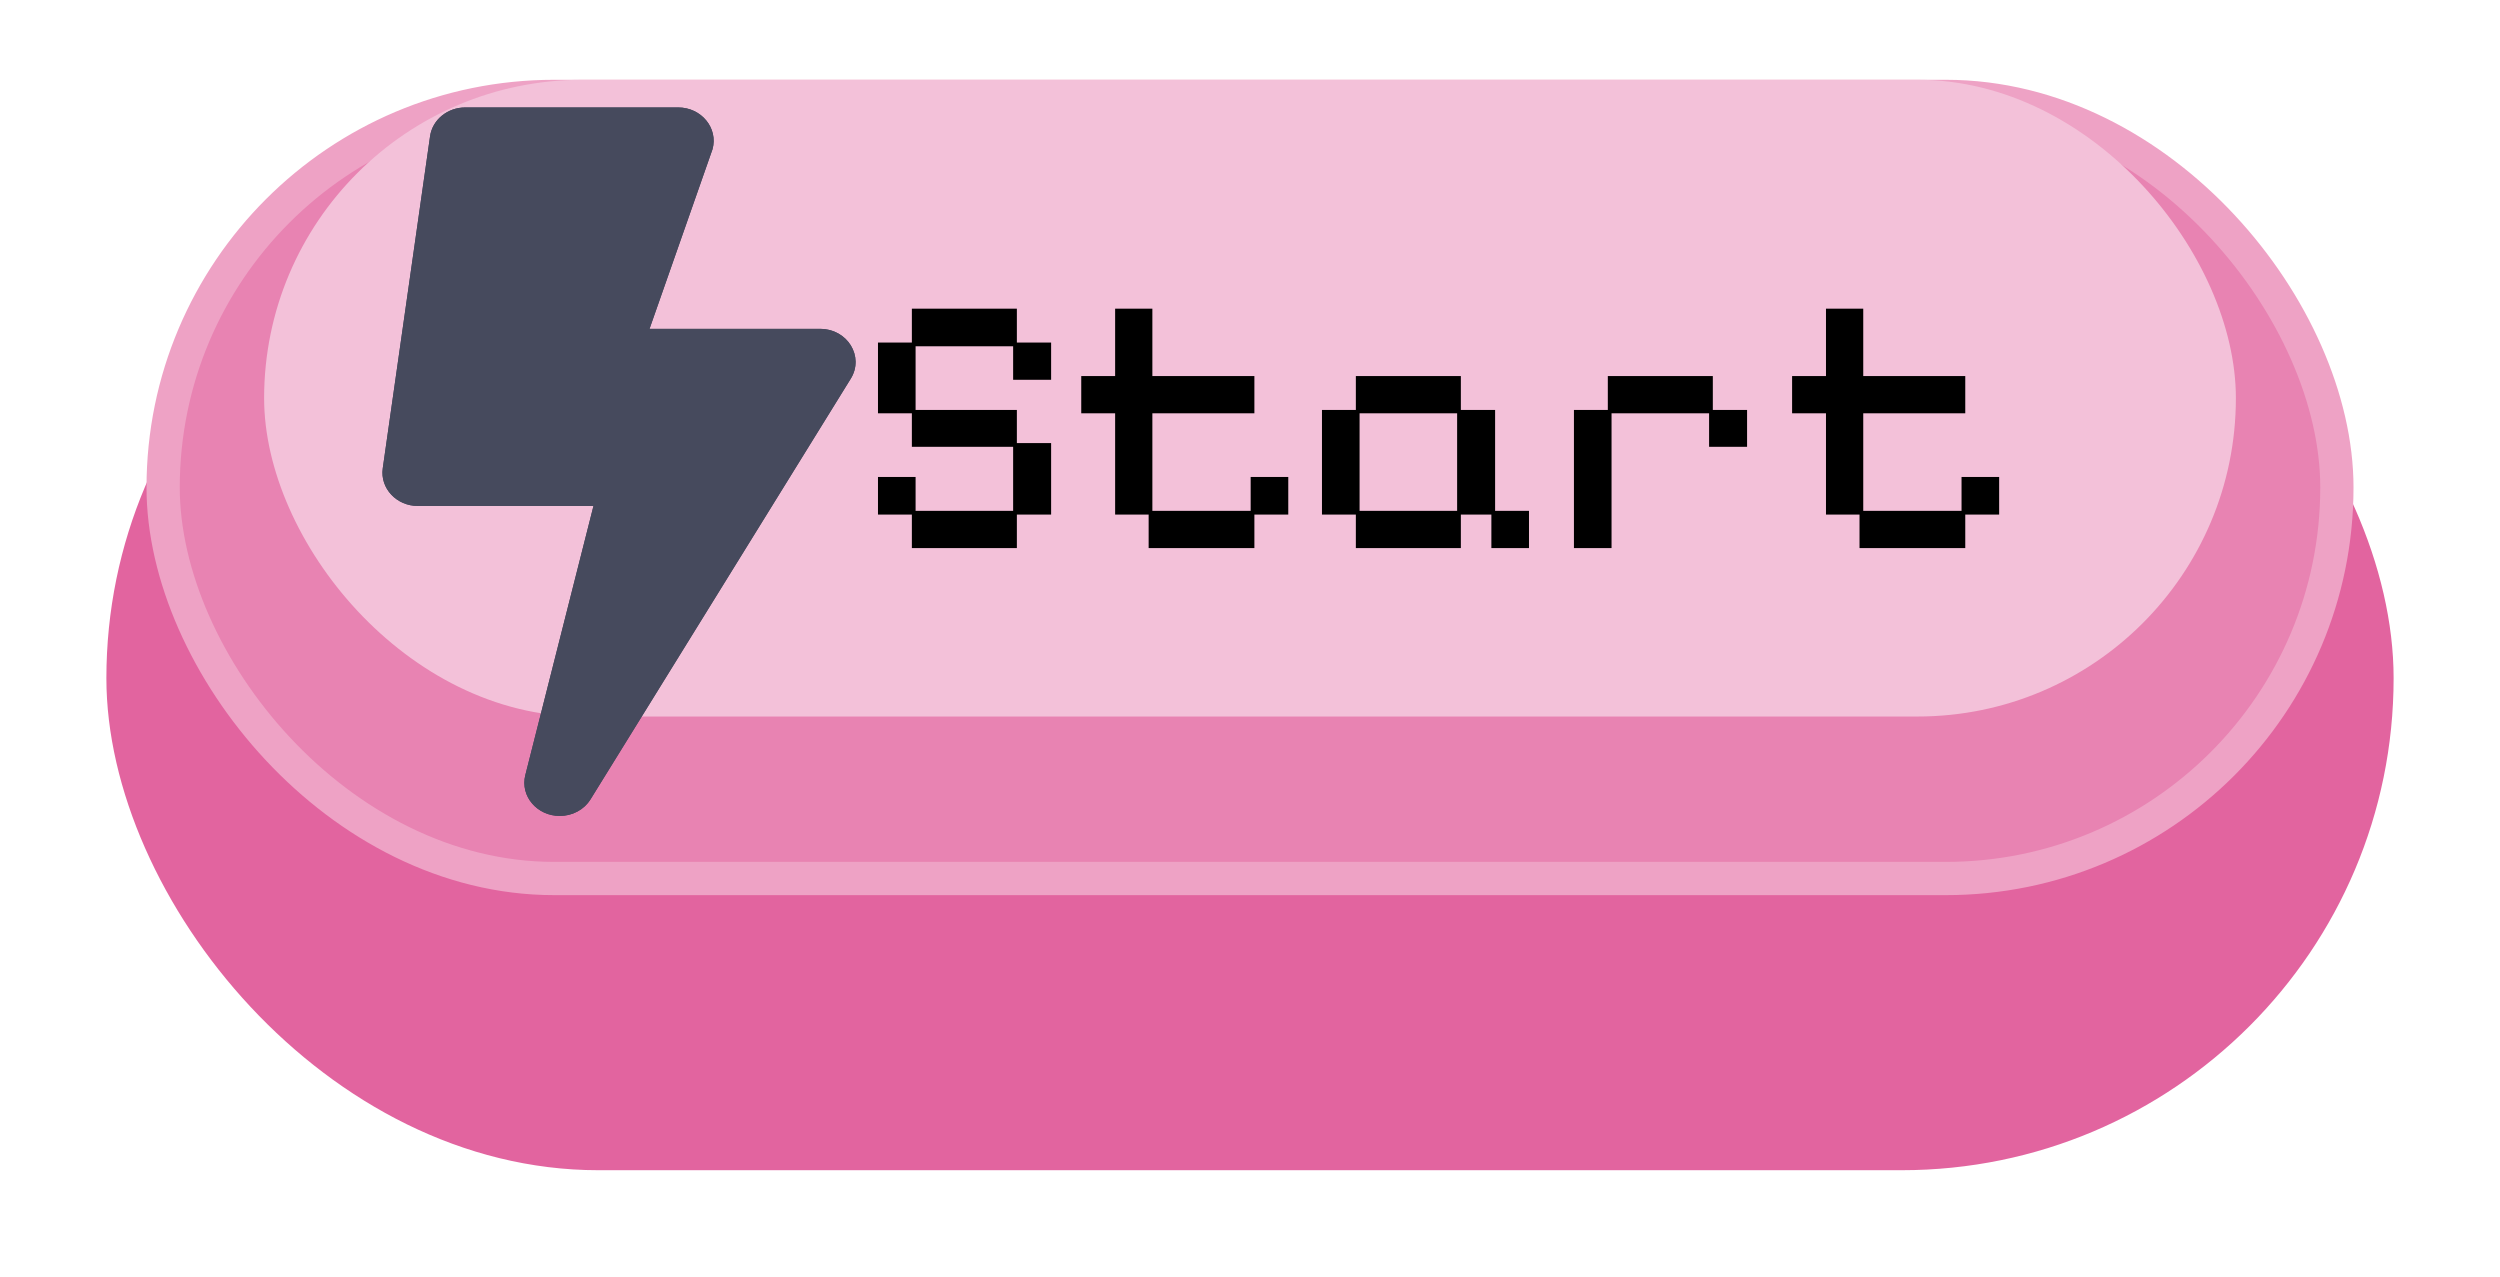 <svg width="94" height="48" viewBox="0 0 94 48" fill="none" xmlns="http://www.w3.org/2000/svg">
<g filter="url(#filter0_d_52_2418)">
<rect x="4" y="3" width="86" height="37" rx="18.5" fill="#E2649F"/>
</g>
<rect x="6.134" y="3.625" width="81.733" height="29.407" rx="14.704" fill="#E883B2" stroke="#EEA2C5" stroke-width="1.25"/>
<rect x="9.931" y="3" width="74.138" height="23.941" rx="11.971" fill="#F3C1D9"/>
<g filter="url(#filter1_d_52_2418)">
<path d="M30.838 8.365H24.422L26.791 1.611C27.013 0.821 26.373 0.04 25.5 0.04H17.494C16.826 0.04 16.259 0.503 16.17 1.122L14.391 13.61C14.285 14.359 14.908 15.025 15.714 15.025H22.314L19.751 25.145C19.551 25.936 20.196 26.68 21.047 26.68C21.514 26.68 21.959 26.451 22.203 26.056L31.989 10.238C32.506 9.411 31.867 8.365 30.838 8.365Z" fill="#464A5D"/>
<path d="M24.304 8.324L24.245 8.49H24.422H30.838C31.784 8.49 32.34 9.441 31.883 10.172L31.883 10.172L22.097 25.99C21.877 26.346 21.474 26.555 21.047 26.555C20.265 26.555 19.695 25.876 19.872 25.176L22.436 15.056L22.475 14.9H22.314H15.714C14.975 14.9 14.421 14.292 14.515 13.627C14.515 13.627 14.515 13.627 14.515 13.627L16.294 1.14C16.373 0.589 16.882 0.165 17.494 0.165H25.5C26.3 0.165 26.865 0.874 26.671 1.574L24.304 8.324Z" stroke="#464A5D" stroke-width="0.25"/>
</g>
<path d="M34.286 20.608V19.348H33.012V17.934H34.426V19.208H38.094V16.8H34.286V15.54H33.012V12.88H34.286V11.606H38.234V12.88H39.522V14.28H38.094V13.02H34.426V15.414H38.234V16.66H39.522V19.348H38.234V20.608H34.286ZM43.189 20.608V19.348H41.929V15.54H40.655V14.14H41.929V11.606H43.329V14.14H47.165V15.54H43.329V19.208H47.025V17.934H48.439V19.348H47.165V20.608H43.189ZM50.98 20.608V19.348H49.706V15.414H50.98V14.14H54.928V15.414H56.216V19.208H57.49V20.608H56.076V19.348H54.928V20.608H50.98ZM51.12 19.208H54.788V15.54H51.12V19.208ZM59.18 20.608V15.414H60.454V14.14H64.402V15.414H65.69V16.8H64.262V15.54H60.594V20.608H59.18ZM69.918 20.608V19.348H68.657V15.54H67.383V14.14H68.657V11.606H70.058V14.14H73.894V15.54H70.058V19.208H73.754V17.934H75.168V19.348H73.894V20.608H69.918Z" fill="black"/>
<defs>
<filter id="filter0_d_52_2418" x="0" y="3" width="94" height="45" filterUnits="userSpaceOnUse" color-interpolation-filters="sRGB">
<feFlood flood-opacity="0" result="BackgroundImageFix"/>
<feColorMatrix in="SourceAlpha" type="matrix" values="0 0 0 0 0 0 0 0 0 0 0 0 0 0 0 0 0 0 127 0" result="hardAlpha"/>
<feOffset dy="4"/>
<feGaussianBlur stdDeviation="2"/>
<feComposite in2="hardAlpha" operator="out"/>
<feColorMatrix type="matrix" values="0 0 0 0 0 0 0 0 0 0 0 0 0 0 0 0 0 0 0.25 0"/>
<feBlend mode="normal" in2="BackgroundImageFix" result="effect1_dropShadow_52_2418"/>
<feBlend mode="normal" in="SourceGraphic" in2="effect1_dropShadow_52_2418" result="shape"/>
</filter>
<filter id="filter1_d_52_2418" x="12.379" y="0.04" width="21.793" height="32.64" filterUnits="userSpaceOnUse" color-interpolation-filters="sRGB">
<feFlood flood-opacity="0" result="BackgroundImageFix"/>
<feColorMatrix in="SourceAlpha" type="matrix" values="0 0 0 0 0 0 0 0 0 0 0 0 0 0 0 0 0 0 127 0" result="hardAlpha"/>
<feOffset dy="4"/>
<feGaussianBlur stdDeviation="1"/>
<feComposite in2="hardAlpha" operator="out"/>
<feColorMatrix type="matrix" values="0 0 0 0 0 0 0 0 0 0 0 0 0 0 0 0 0 0 0.25 0"/>
<feBlend mode="normal" in2="BackgroundImageFix" result="effect1_dropShadow_52_2418"/>
<feBlend mode="normal" in="SourceGraphic" in2="effect1_dropShadow_52_2418" result="shape"/>
</filter>
</defs>
</svg>
